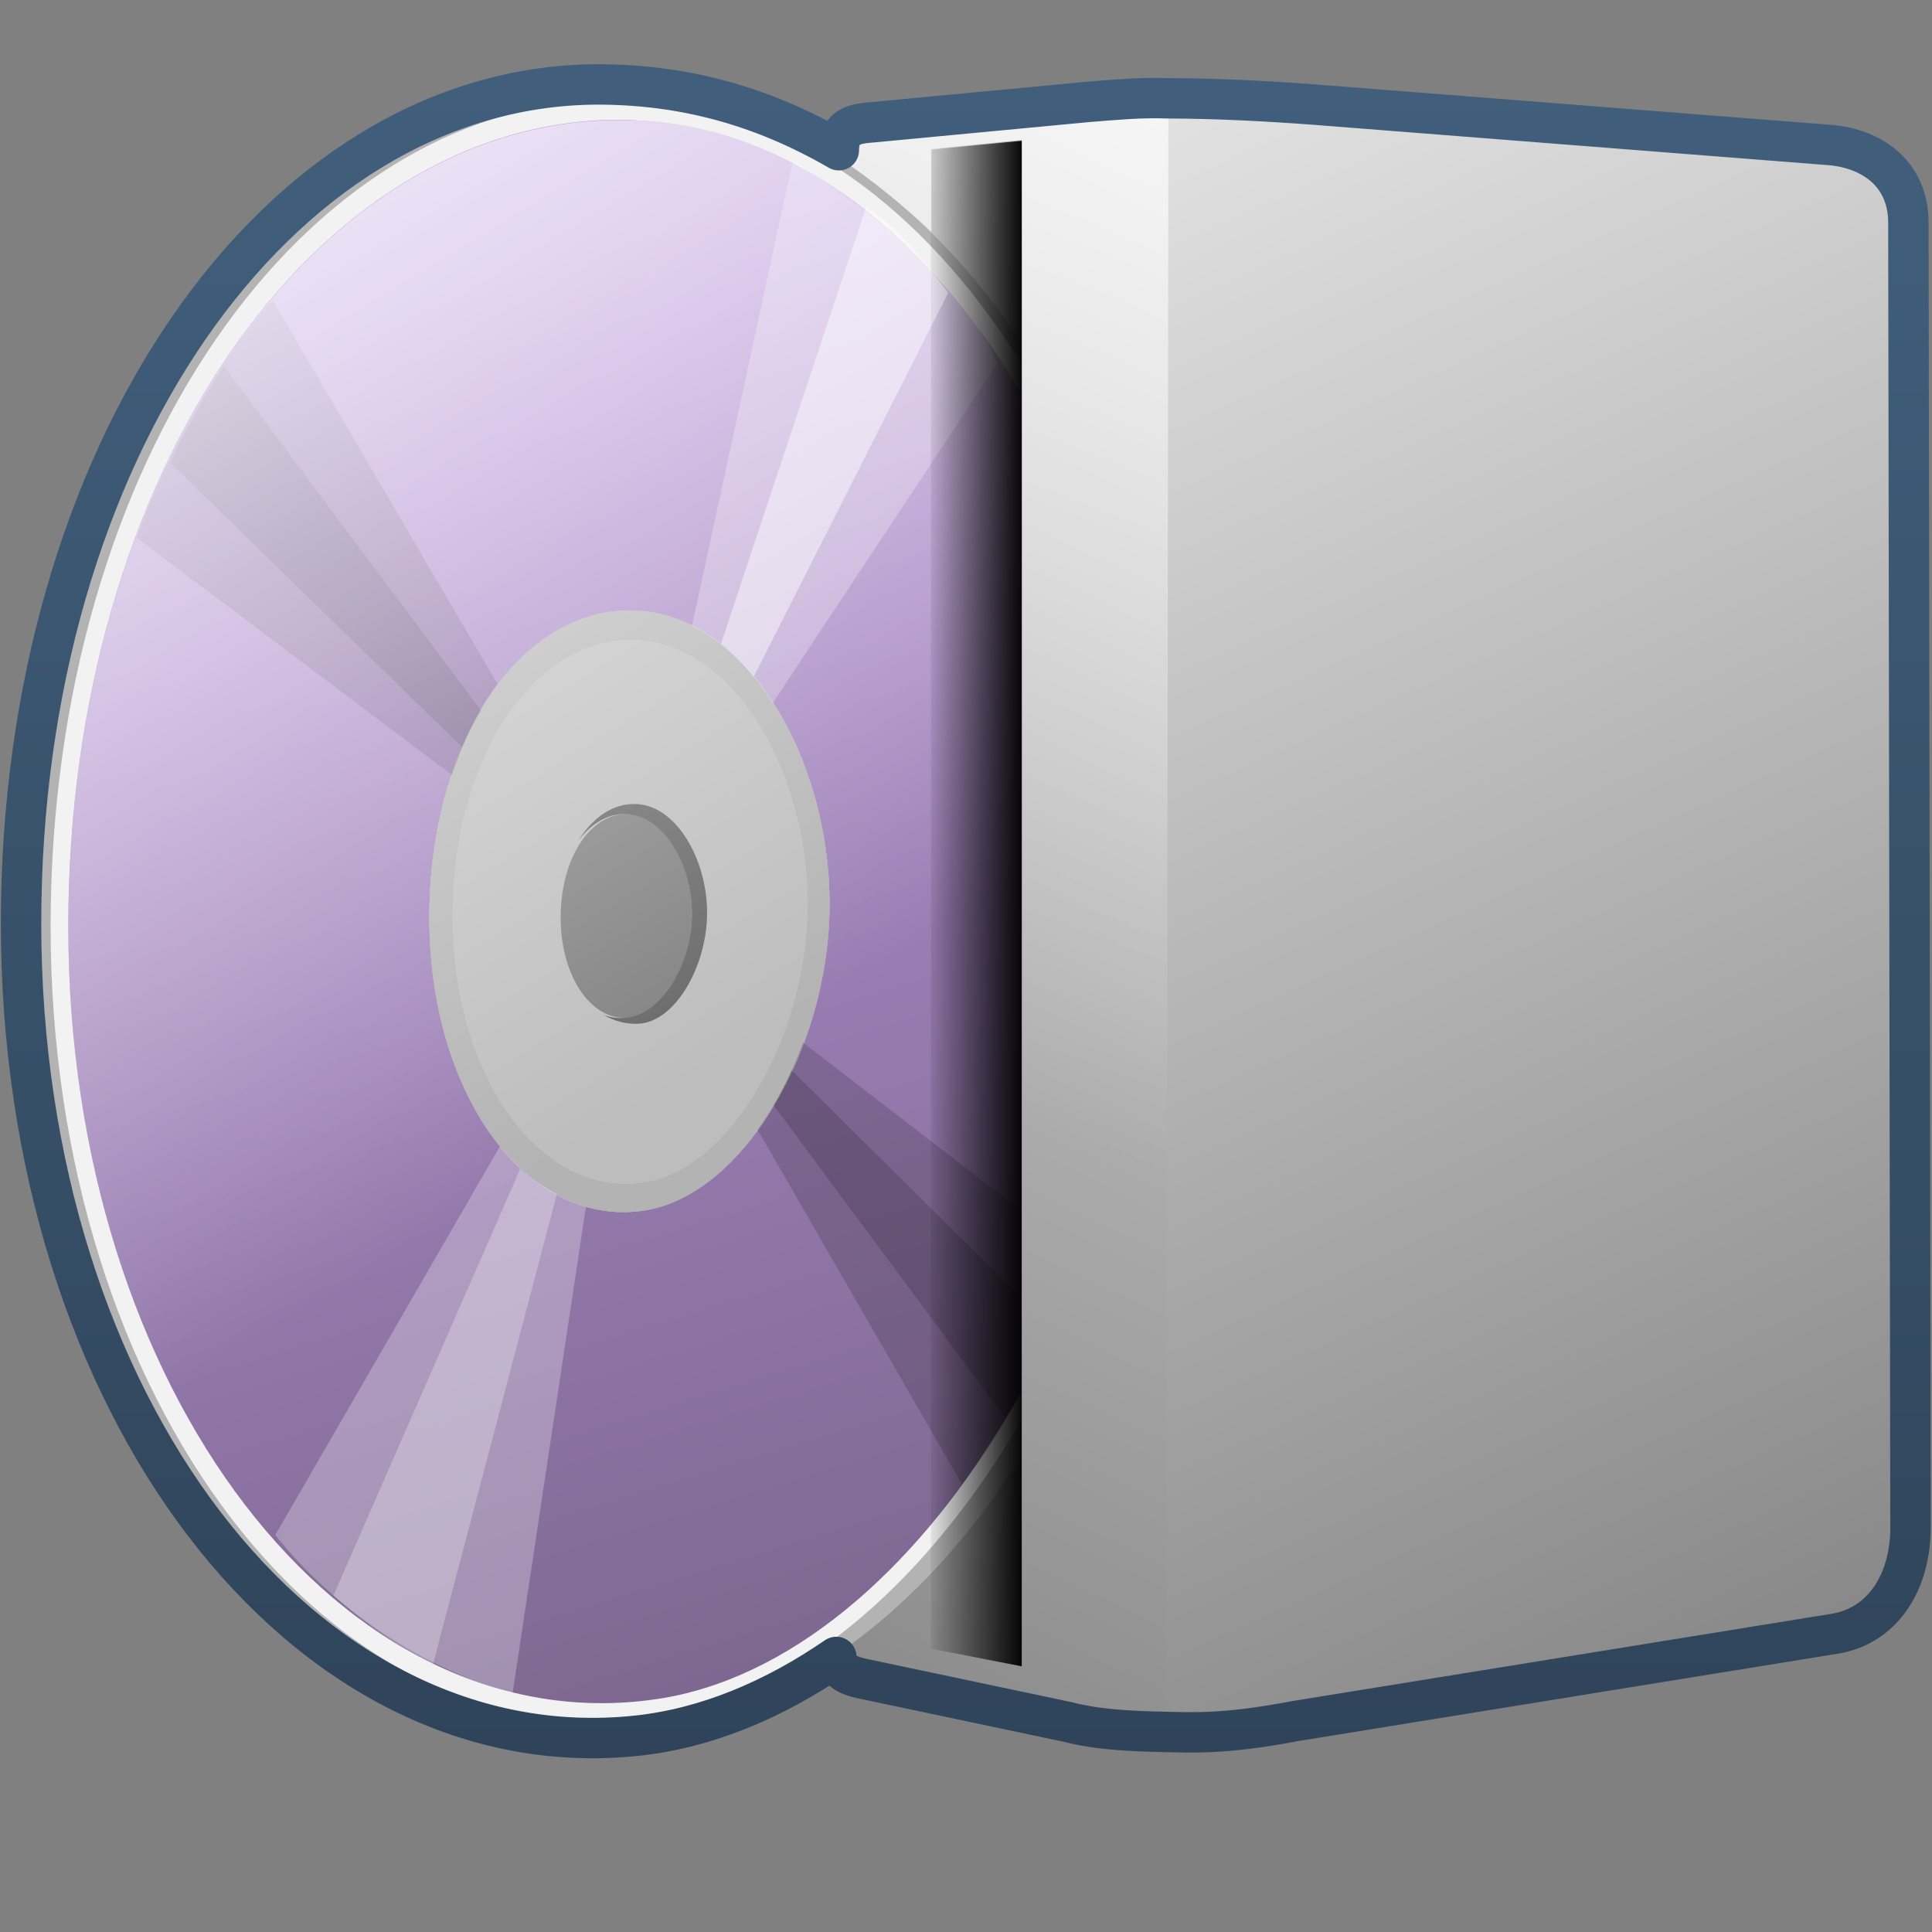 <?xml version="1.0" encoding="UTF-8" standalone="no"?>
<!-- Created with Inkscape (http://www.inkscape.org/) -->
<svg
   xmlns:dc="http://purl.org/dc/elements/1.1/"
   xmlns:cc="http://creativecommons.org/ns#"
   xmlns:rdf="http://www.w3.org/1999/02/22-rdf-syntax-ns#"
   xmlns:svg="http://www.w3.org/2000/svg"
   xmlns="http://www.w3.org/2000/svg"
   xmlns:xlink="http://www.w3.org/1999/xlink"
   xmlns:sodipodi="http://sodipodi.sourceforge.net/DTD/sodipodi-0.dtd"
   xmlns:inkscape="http://www.inkscape.org/namespaces/inkscape"
   width="128"
   height="128"
   id="svg2"
   sodipodi:version="0.32"
   inkscape:version="0.46"
   version="1.0"
   sodipodi:docname="gnome-dev-disc-dvdram.svg"
   inkscape:output_extension="org.inkscape.output.svg.inkscape">
  <rect width="100%" height="100%" fill="#808080" stroke="none"/>
  <defs
     id="defs4">
    <linearGradient
       inkscape:collect="always"
       xlink:href="#linearGradient5439"
       id="linearGradient8563"
       gradientUnits="userSpaceOnUse"
       gradientTransform="matrix(2.677,0,0,2.677,-1298.621,-1368.634)"
       x1="526.17"
       y1="503.095"
       x2="475.611"
       y2="610.345" />
    <linearGradient
       inkscape:collect="always"
       xlink:href="#linearGradient5316"
       id="linearGradient8567"
       gradientUnits="userSpaceOnUse"
       gradientTransform="matrix(2.677,0,0,2.677,-816.847,-619.208)"
       x1="313.441"
       y1="239.289"
       x2="325.081"
       y2="277.164" />
    <linearGradient
       inkscape:collect="always"
       xlink:href="#linearGradient5362"
       id="linearGradient8571"
       gradientUnits="userSpaceOnUse"
       gradientTransform="matrix(2.677,0,0,2.677,-1298.621,-1368.634)"
       x1="485.441"
       y1="511.164"
       x2="501.831"
       y2="538.164" />
    <linearGradient
       inkscape:collect="always"
       xlink:href="#linearGradient5439"
       id="linearGradient8591"
       gradientUnits="userSpaceOnUse"
       gradientTransform="matrix(2.677,0,0,2.677,-1298.621,-1368.634)"
       x1="508.095"
       y1="501.593"
       x2="556.494"
       y2="608.891" />
    <linearGradient
       inkscape:collect="always"
       xlink:href="#linearGradient5439"
       id="linearGradient8595"
       gradientUnits="userSpaceOnUse"
       gradientTransform="matrix(2.677,0,0,2.677,-1298.621,-1368.634)"
       x1="526.17"
       y1="503.095"
       x2="475.611"
       y2="610.345" />
    <linearGradient
       inkscape:collect="always"
       xlink:href="#linearGradient5344"
       id="linearGradient8597"
       gradientUnits="userSpaceOnUse"
       gradientTransform="matrix(2.677,0,0,2.677,-1298.621,-1368.634)"
       x1="510.481"
       y1="531.759"
       x2="507.98"
       y2="531.759" />
    <linearGradient
       inkscape:collect="always"
       xlink:href="#linearGradient5362"
       id="linearGradient8600"
       gradientUnits="userSpaceOnUse"
       gradientTransform="matrix(2.677,0,0,2.677,-1298.621,-1368.634)"
       x1="518.287"
       y1="504.695"
       x2="505.927"
       y2="537.369" />
    <linearGradient
       inkscape:collect="always"
       xlink:href="#linearGradient9863"
       id="linearGradient9875"
       gradientUnits="userSpaceOnUse"
       x1="89.358"
       y1="34.902"
       x2="89.358"
       y2="-7.064"
       gradientTransform="matrix(2.677,0,0,2.677,-174.385,23.158)" />
    <linearGradient
       inkscape:collect="always"
       xlink:href="#linearGradient5439"
       id="linearGradient8650"
       gradientUnits="userSpaceOnUse"
       gradientTransform="matrix(2.677,0,0,2.677,-1298.621,-1368.634)"
       x1="526.17"
       y1="503.095"
       x2="475.611"
       y2="610.345" />
    <linearGradient
       inkscape:collect="always"
       xlink:href="#linearGradient5316"
       id="linearGradient8652"
       gradientUnits="userSpaceOnUse"
       gradientTransform="matrix(2.677,0,0,2.677,-816.847,-619.208)"
       x1="313.441"
       y1="239.289"
       x2="325.081"
       y2="277.164" />
    <linearGradient
       inkscape:collect="always"
       id="linearGradient12756">
      <stop
         style="stop-color:#b995da;stop-opacity:1;"
         offset="0"
         id="stop12758" />
      <stop
         style="stop-color:#b995da;stop-opacity:0;"
         offset="1"
         id="stop12760" />
    </linearGradient>
    <linearGradient
       inkscape:collect="always"
       xlink:href="#linearGradient12756"
       id="linearGradient13541"
       gradientUnits="userSpaceOnUse"
       gradientTransform="matrix(2.677,0,0,2.677,-1298.621,-1368.634)"
       x1="503.339"
       y1="485.094"
       x2="503.339"
       y2="544.02" />
    <linearGradient
       inkscape:collect="always"
       xlink:href="#linearGradient5439"
       id="linearGradient8656"
       gradientUnits="userSpaceOnUse"
       gradientTransform="matrix(2.677,0,0,2.677,-1298.621,-1368.634)"
       x1="508.095"
       y1="501.593"
       x2="556.494"
       y2="608.891" />
    <linearGradient
       inkscape:collect="always"
       xlink:href="#linearGradient5439"
       id="linearGradient8658"
       gradientUnits="userSpaceOnUse"
       gradientTransform="matrix(2.677,0,0,2.677,-1298.621,-1368.634)"
       x1="526.17"
       y1="503.095"
       x2="475.611"
       y2="610.345" />
    <linearGradient
       inkscape:collect="always"
       xlink:href="#linearGradient5344"
       id="linearGradient8660"
       gradientUnits="userSpaceOnUse"
       gradientTransform="matrix(2.677,0,0,2.677,-1298.621,-1368.634)"
       x1="510.481"
       y1="531.759"
       x2="507.98"
       y2="531.759" />
    <linearGradient
       inkscape:collect="always"
       xlink:href="#linearGradient5362"
       id="linearGradient8662"
       gradientUnits="userSpaceOnUse"
       gradientTransform="matrix(2.677,0,0,2.677,-1298.621,-1368.634)"
       x1="518.287"
       y1="504.695"
       x2="505.927"
       y2="537.369" />
    <linearGradient
       inkscape:collect="always"
       xlink:href="#linearGradient9863"
       id="linearGradient9879"
       gradientUnits="userSpaceOnUse"
       gradientTransform="matrix(2.677,0,0,2.677,-174.385,23.158)"
       x1="89.358"
       y1="34.902"
       x2="89.358"
       y2="-7.064" />
    <linearGradient
       id="linearGradient5451">
      <stop
         style="stop-color:#000000;stop-opacity:0.351;"
         offset="0"
         id="stop5453" />
      <stop
         id="stop5459"
         offset="0.455"
         style="stop-color:#000000;stop-opacity:0.291;" />
      <stop
         style="stop-color:#000000;stop-opacity:0;"
         offset="1"
         id="stop5455" />
    </linearGradient>
    <linearGradient
       id="linearGradient2481">
      <stop
         id="stop2483"
         offset="0"
         style="stop-color:#87c6ff;stop-opacity:1;" />
      <stop
         style="stop-color:#75aadb;stop-opacity:1;"
         offset="0.5"
         id="stop3944" />
      <stop
         id="stop2485"
         offset="1"
         style="stop-color:#75aadb;stop-opacity:1;" />
    </linearGradient>
    <linearGradient
       id="linearGradient12594">
      <stop
         id="stop12596"
         offset="0"
         style="stop-color:#e9b551;stop-opacity:1;" />
      <stop
         id="stop12598"
         offset="1"
         style="stop-color:#e9b551;stop-opacity:0;" />
    </linearGradient>
    <linearGradient
       id="linearGradient5316">
      <stop
         style="stop-color:#b995da;stop-opacity:1;"
         offset="0"
         id="stop5320" />
      <stop
         style="stop-color:#766287;stop-opacity:1;"
         offset="1"
         id="stop5322" />
    </linearGradient>
    <linearGradient
       id="linearGradient9863">
      <stop
         style="stop-color:#2f445a;stop-opacity:1;"
         offset="0"
         id="stop9865" />
      <stop
         style="stop-color:#415f7c;stop-opacity:1"
         offset="1"
         id="stop9867" />
    </linearGradient>
    <linearGradient
       id="linearGradient12336">
      <stop
         id="stop12338"
         offset="0"
         style="stop-color:#ff6e00;stop-opacity:1;" />
      <stop
         id="stop12340"
         offset="1"
         style="stop-color:#eb2600;stop-opacity:1;" />
    </linearGradient>
    <linearGradient
       id="linearGradient5362">
      <stop
         style="stop-color:#ffffff;stop-opacity:1;"
         offset="0"
         id="stop5364" />
      <stop
         style="stop-color:#ffffff;stop-opacity:0;"
         offset="1"
         id="stop5366" />
    </linearGradient>
    <linearGradient
       id="linearGradient5439">
      <stop
         style="stop-color:#ffffff;stop-opacity:1;"
         offset="0"
         id="stop5441" />
      <stop
         style="stop-color:#000000;stop-opacity:1;"
         offset="1"
         id="stop5443" />
    </linearGradient>
    <linearGradient
       inkscape:collect="always"
       xlink:href="#linearGradient5439"
       id="linearGradient13309"
       gradientUnits="userSpaceOnUse"
       x1="499.907"
       y1="953.395"
       x2="652.752"
       y2="1116.941"
       gradientTransform="matrix(2.677,0,0,2.677,-1298.677,-2514.903)" />
    <linearGradient
       inkscape:collect="always"
       id="linearGradient5398">
      <stop
         style="stop-color:#87c6ff;stop-opacity:1;"
         offset="0"
         id="stop5400" />
      <stop
         style="stop-color:#87c6ff;stop-opacity:0"
         offset="1"
         id="stop5402" />
    </linearGradient>
    <linearGradient
       inkscape:collect="always"
       xlink:href="#linearGradient5398"
       id="linearGradient13322"
       gradientUnits="userSpaceOnUse"
       x1="500.878"
       y1="948.12"
       x2="500.878"
       y2="953.175"
       gradientTransform="matrix(2.677,0,0,2.677,-1298.677,-2514.903)" />
    <linearGradient
       id="linearGradient5344">
      <stop
         style="stop-color:#000000;stop-opacity:1;"
         offset="0"
         id="stop5346" />
      <stop
         style="stop-color:#000000;stop-opacity:0;"
         offset="1"
         id="stop5348" />
    </linearGradient>
    <linearGradient
       inkscape:collect="always"
       xlink:href="#linearGradient5344"
       id="linearGradient13314"
       gradientUnits="userSpaceOnUse"
       x1="544.89"
       y1="919.058"
       x2="506.015"
       y2="969.808"
       gradientTransform="translate(-485.21,-859.439)" />
    <linearGradient
       id="linearGradient8702">
      <stop
         id="stop8704"
         offset="0"
         style="stop-color:#b995da;stop-opacity:1;" />
      <stop
         id="stop8706"
         offset="1"
         style="stop-color:#766287;stop-opacity:1;" />
    </linearGradient>
    <linearGradient
       inkscape:collect="always"
       xlink:href="#linearGradient8702"
       id="linearGradient13316"
       gradientUnits="userSpaceOnUse"
       gradientTransform="matrix(2.677,0,0,2.677,-1779.542,-994.637)"
       x1="700.131"
       y1="378.87"
       x2="707.805"
       y2="395.749" />
    <inkscape:perspective
       sodipodi:type="inkscape:persp3d"
       inkscape:vp_x="0 : 526.18109 : 1"
       inkscape:vp_y="0 : 1000 : 0"
       inkscape:vp_z="744.09448 : 526.18109 : 1"
       inkscape:persp3d-origin="372.04724 : 350.78739 : 1"
       id="perspective10" />
  </defs>
  <sodipodi:namedview
     id="base"
     pagecolor="#ffffff"
     bordercolor="#666666"
     borderopacity="1.0"
     inkscape:pageopacity="0.0"
     inkscape:pageshadow="2"
     inkscape:zoom="3.5384616"
     inkscape:cx="77.773842"
     inkscape:cy="65.508577"
     inkscape:document-units="px"
     inkscape:current-layer="layer1"
     showgrid="false"
     inkscape:showpageshadow="false"
     inkscape:window-width="1024"
     inkscape:window-height="713"
     inkscape:window-x="0"
     inkscape:window-y="6"
     showguides="true"
     inkscape:guide-bbox="true" />
  <g
     inkscape:label="Capa 1"
     inkscape:groupmode="layer"
     id="layer1">
    <path
       inkscape:export-ydpi="57.964222"
       inkscape:export-xdpi="57.964222"
       inkscape:export-filename="/home/dafeba/DCV/tallerD/bocetos/08-09-22-hastaahora.png"
       style="fill:url(#linearGradient8563);fill-opacity:1;stroke:none;stroke-width:0.1;stroke-linecap:round;stroke-linejoin:round;stroke-miterlimit:4;stroke-opacity:1;display:inline"
       d="M 57.834,8.129 L 72.052,6.765 C 73.838,6.623 75.624,6.465 77.41,6.543 L 77.284,114.852 C 75.094,114.801 72.912,114.687 70.777,114.14 L 57.306,111.277 C 55.991,111.015 55.488,110.294 55.488,109.288 L 55.641,10.227 C 55.635,8.584 56.717,8.217 57.834,8.129 z"
       id="path8502"
       sodipodi:nodetypes="ccccccccc" />
    <path
       inkscape:export-ydpi="57.964222"
       inkscape:export-xdpi="57.964222"
       inkscape:export-filename="/home/dafeba/DCV/tallerD/bocetos/08-09-22-hastaahora.png"
       style="fill:#b3b3b3;fill-opacity:1;stroke:none;stroke-width:0.508;stroke-linecap:round;stroke-linejoin:round;stroke-miterlimit:4;stroke-opacity:1;display:inline"
       d="M 41.661,5.677 C 39.95,5.561 38.035,5.825 36.392,6.012 C 16.65,8.253 1.179,31.544 1.179,61.215 C 1.179,90.886 17.077,113.021 36.726,114.662 C 38.389,114.801 40.526,114.845 42.247,114.662 C 61.982,112.557 77.961,87.7 77.961,58.706 C 77.961,29.829 61.178,7.007 41.661,5.677 z M 40.992,40.472 C 41.468,40.433 41.923,40.437 42.414,40.472 C 49.565,40.978 54.96,50.305 54.96,59.877 C 54.96,69.513 49.204,79.225 42.665,80.202 C 34.878,81.364 28.446,72.49 28.446,60.797 C 28.446,49.774 33.846,41.054 40.992,40.472 z"
       id="path8504" />
    <path
       inkscape:export-ydpi="57.964222"
       inkscape:export-xdpi="57.964222"
       inkscape:export-filename="/home/dafeba/DCV/tallerD/bocetos/08-09-22-hastaahora.png"
       style="fill:#f2f2f2;fill-opacity:1;stroke:none;stroke-width:0.5;stroke-linecap:round;stroke-linejoin:round;stroke-miterlimit:4;stroke-opacity:0.3;display:inline"
       d="M 40.741,6.597 C 20.04,6.702 3.353,30.646 3.353,61.382 C 3.353,92.936 21.962,116.963 43.418,113.825 C 61.435,111.191 77.209,84.876 77.209,58.873 C 77.209,33.043 62.452,8.045 42.748,6.681 C 42.073,6.634 41.409,6.594 40.741,6.597 z M 40.992,40.472 C 41.468,40.433 41.923,40.437 42.414,40.472 C 49.565,40.978 54.96,50.305 54.96,59.877 C 54.96,69.513 49.204,79.225 42.665,80.202 C 34.878,81.364 28.446,72.49 28.446,60.797 C 28.446,49.774 33.846,41.054 40.992,40.472 z"
       id="path8506" />
    <path
       inkscape:export-ydpi="57.964222"
       inkscape:export-xdpi="57.964222"
       inkscape:export-filename="/home/dafeba/DCV/tallerD/bocetos/08-09-22-hastaahora.png"
       style="fill:url(#linearGradient8567);fill-opacity:1;stroke:none;stroke-width:0.5;stroke-linecap:round;stroke-linejoin:round;stroke-miterlimit:4;stroke-opacity:0.3;display:inline"
       d="M 40.908,7.935 C 20.823,8.037 4.524,31.399 4.524,61.382 C 4.524,92.163 22.69,115.631 43.501,112.571 C 60.977,110.001 76.289,84.323 76.289,58.957 C 76.289,33.76 61.943,9.35 42.832,8.019 C 42.177,7.973 41.556,7.932 40.908,7.935 z M 40.992,40.472 C 41.468,40.433 41.923,40.437 42.414,40.472 C 49.565,40.978 54.96,50.305 54.96,59.877 C 54.96,69.513 49.204,79.225 42.665,80.202 C 34.878,81.364 28.446,72.49 28.446,60.797 C 28.446,49.774 33.846,41.054 40.992,40.472 z"
       id="path8508" />
    <path
       inkscape:export-ydpi="57.964222"
       inkscape:export-xdpi="57.964222"
       inkscape:export-filename="/home/dafeba/DCV/tallerD/bocetos/08-09-22-hastaahora.png"
       style="fill:#b3b3b3;fill-opacity:1;stroke:none;stroke-width:0.5;stroke-linecap:round;stroke-linejoin:round;stroke-miterlimit:4;stroke-opacity:0.3;display:inline"
       d="M 40.992,40.472 C 33.846,41.054 28.446,49.774 28.446,60.797 C 28.446,72.49 34.878,81.364 42.665,80.202 C 49.204,79.225 54.96,69.513 54.96,59.877 C 54.96,50.305 49.565,40.978 42.414,40.472 C 41.923,40.437 41.468,40.433 40.992,40.472 z M 41.159,42.396 C 41.582,42.361 41.978,42.364 42.414,42.396 C 48.765,42.853 53.538,51.215 53.538,59.877 C 53.538,68.597 48.473,77.478 42.665,78.361 C 35.749,79.414 29.951,71.295 29.951,60.713 C 29.951,50.738 34.812,42.923 41.159,42.396 z"
       id="path8510" />
    <path
       inkscape:export-ydpi="57.964222"
       inkscape:export-xdpi="57.964222"
       inkscape:export-filename="/home/dafeba/DCV/tallerD/bocetos/08-09-22-hastaahora.png"
       style="fill:#ececec;fill-opacity:0.569;stroke:none;stroke-width:0.5;stroke-linecap:round;stroke-linejoin:round;stroke-miterlimit:4;stroke-opacity:0.3;display:inline"
       d="M 41.159,42.396 C 34.812,42.923 29.951,50.738 29.951,60.713 C 29.951,71.295 35.749,79.414 42.665,78.361 C 48.473,77.478 53.538,68.597 53.538,59.877 C 53.538,51.215 48.765,42.853 42.414,42.396 C 41.978,42.364 41.582,42.361 41.159,42.396 z M 41.745,53.938 C 44.096,54.11 45.843,57.293 45.843,60.546 C 45.843,63.82 43.979,67.073 41.828,67.404 C 39.267,67.8 37.144,64.77 37.144,60.797 C 37.144,56.802 39.164,53.75 41.745,53.938 z"
       id="path8512" />
    <path
       inkscape:export-ydpi="57.964222"
       inkscape:export-xdpi="57.964222"
       inkscape:export-filename="/home/dafeba/DCV/tallerD/bocetos/08-09-22-hastaahora.png"
       style="fill:#666666;fill-opacity:1;stroke:none;stroke-width:0.5;stroke-linecap:round;stroke-linejoin:round;stroke-miterlimit:4;stroke-opacity:0.3;display:inline"
       d="M 42.163,53.269 C 40.595,53.205 39.265,54.174 38.315,55.695 C 39.168,54.566 40.305,53.849 41.577,53.938 C 44.025,54.11 45.843,57.293 45.843,60.546 C 45.843,63.82 43.899,67.073 41.661,67.404 C 41.087,67.49 40.503,67.445 39.988,67.237 C 40.687,67.655 41.504,67.873 42.33,67.823 C 44.759,67.675 46.847,63.988 46.847,60.462 C 46.847,56.96 44.823,53.378 42.163,53.269 z"
       id="path8514" />
    <path
       inkscape:export-ydpi="57.964222"
       inkscape:export-xdpi="57.964222"
       inkscape:export-filename="/home/dafeba/DCV/tallerD/bocetos/08-09-22-hastaahora.png"
       style="fill:#000000;fill-opacity:0.157;fill-rule:evenodd;stroke:none;stroke-width:1px;stroke-linecap:butt;stroke-linejoin:miter;stroke-opacity:1;display:inline"
       d="M 53.204,69.077 C 52.406,71.224 51.412,73.173 50.193,74.849 L 63.742,98.352 C 66.939,93.744 69.828,88.927 71.772,83.38 L 53.204,69.077 z"
       id="path8516" />
    <path
       inkscape:export-ydpi="57.964222"
       inkscape:export-xdpi="57.964222"
       inkscape:export-filename="/home/dafeba/DCV/tallerD/bocetos/08-09-22-hastaahora.png"
       style="fill:#000000;fill-opacity:0.157;fill-rule:evenodd;stroke:none;stroke-width:1px;stroke-linecap:butt;stroke-linejoin:miter;stroke-opacity:1;display:inline"
       d="M 52.451,70.917 C 52.09,71.7 51.703,72.462 51.28,73.176 C 51.267,73.197 51.292,73.238 51.28,73.259 L 66.586,93.919 C 67.75,92.2 68.88,90.209 69.765,88.064 L 52.451,70.917 z"
       id="path8518" />
    <path
       inkscape:export-ydpi="57.964222"
       inkscape:export-xdpi="57.964222"
       inkscape:export-filename="/home/dafeba/DCV/tallerD/bocetos/08-09-22-hastaahora.png"
       style="fill:#000000;fill-opacity:0.156;fill-rule:evenodd;stroke:none;stroke-width:1px;stroke-linecap:butt;stroke-linejoin:miter;stroke-opacity:1;display:inline"
       d="M 18.074,19.896 C 14.459,23.795 11.178,29.83 9.041,35.621 L 29.951,51.345 C 30.727,49.046 31.691,46.984 32.962,45.323 L 18.074,19.896 z"
       id="path8520" />
    <path
       inkscape:export-ydpi="57.964222"
       inkscape:export-xdpi="57.964222"
       inkscape:export-filename="/home/dafeba/DCV/tallerD/bocetos/08-09-22-hastaahora.png"
       style="fill:#ffffff;fill-opacity:0.264;fill-rule:evenodd;stroke:none;stroke-width:1px;stroke-linecap:butt;stroke-linejoin:miter;stroke-opacity:1;display:inline"
       d="M 33.13,75.936 L 18.241,101.697 C 22.036,106.531 28.244,110.707 33.966,112.153 L 38.817,79.951 C 36.674,79.329 34.747,77.932 33.13,75.936 z"
       id="path8523" />
    <path
       inkscape:export-ydpi="57.964222"
       inkscape:export-xdpi="57.964222"
       inkscape:export-filename="/home/dafeba/DCV/tallerD/bocetos/08-09-22-hastaahora.png"
       style="fill:#ffffff;fill-opacity:0.264;fill-rule:evenodd;stroke:none;stroke-width:1px;stroke-linecap:butt;stroke-linejoin:miter;stroke-opacity:1;display:inline"
       d="M 34.468,77.441 L 22.089,105.712 C 24.102,107.496 26.348,109.083 28.697,110.229 L 36.894,79.114 C 36.035,78.65 35.229,78.155 34.468,77.441 z"
       id="path8525" />
    <path
       inkscape:export-ydpi="57.964222"
       inkscape:export-xdpi="57.964222"
       inkscape:export-filename="/home/dafeba/DCV/tallerD/bocetos/08-09-22-hastaahora.png"
       style="fill:#ffffff;fill-opacity:0.264;fill-rule:evenodd;stroke:none;stroke-width:1px;stroke-linecap:butt;stroke-linejoin:miter;stroke-opacity:1;display:inline"
       d="M 52.534,10.612 L 45.843,41.476 C 47.929,42.51 49.728,44.293 51.196,46.578 L 66.084,24.078 C 63.533,18.261 56.809,13.343 52.534,10.612 z"
       id="path8527" />
    <path
       inkscape:export-ydpi="57.964222"
       inkscape:export-xdpi="57.964222"
       inkscape:export-filename="/home/dafeba/DCV/tallerD/bocetos/08-09-22-hastaahora.png"
       style="fill:#000000;fill-opacity:0.156;fill-rule:evenodd;stroke:none;stroke-width:1px;stroke-linecap:butt;stroke-linejoin:miter;stroke-opacity:1;display:inline"
       d="M 14.812,24.245 C 13.654,26.179 12.28,28.339 11.299,30.686 L 30.62,49.505 C 30.99,48.65 31.425,47.834 31.875,47.08 L 14.812,24.245 z"
       id="path8529" />
    <path
       inkscape:export-ydpi="57.964222"
       inkscape:export-xdpi="57.964222"
       inkscape:export-filename="/home/dafeba/DCV/tallerD/bocetos/08-09-22-hastaahora.png"
       style="fill:#ffffff;fill-opacity:0.264;fill-rule:evenodd;stroke:none;stroke-width:1px;stroke-linecap:butt;stroke-linejoin:miter;stroke-opacity:1;display:inline"
       d="M 57.386,13.707 L 47.767,42.647 C 48.557,43.259 49.257,43.998 49.942,44.821 L 62.822,19.394 C 61.014,17.067 59.487,15.043 57.386,13.707 z"
       id="path8531" />
    <path
       inkscape:export-ydpi="57.964222"
       inkscape:export-xdpi="57.964222"
       inkscape:export-filename="/home/dafeba/DCV/tallerD/bocetos/08-09-22-hastaahora.png"
       style="fill:url(#linearGradient8571);fill-opacity:1;stroke:none;stroke-width:0.5;stroke-linecap:round;stroke-linejoin:round;stroke-miterlimit:4;stroke-opacity:0.3;display:inline"
       d="M 76.327,58.964 C 76.327,84.33 61.004,109.999 43.528,112.57 C 22.717,115.63 4.529,92.174 4.529,61.394 C 4.529,30.444 21.889,6.561 42.863,8.022 C 61.974,9.353 76.327,33.767 76.327,58.964 z"
       id="path8533"
       sodipodi:nodetypes="cszsz" />
    <path
       inkscape:export-ydpi="57.964222"
       inkscape:export-xdpi="57.964222"
       inkscape:export-filename="/home/dafeba/DCV/tallerD/bocetos/08-09-22-hastaahora.png"
       style="fill:url(#linearGradient8591);fill-opacity:1;fill-rule:evenodd;stroke:none;stroke-width:0.1;stroke-linecap:butt;stroke-linejoin:miter;stroke-miterlimit:4;stroke-dasharray:none;stroke-opacity:1;display:inline"
       d="M 77.356,6.538 C 80.585,6.547 83.854,6.674 87.163,6.919 L 122.479,9.78 C 125.114,10.322 126.558,12.055 126.963,14.827 L 126.963,100.875 C 126.734,103.995 124.619,107.748 121.796,108.266 L 86.447,114.048 C 81.864,114.926 79.033,114.884 77.247,114.851 L 77.356,6.538 z"
       id="path8535"
       sodipodi:nodetypes="ccccccccc" />
    <path
       inkscape:export-ydpi="57.964222"
       inkscape:export-xdpi="57.964222"
       inkscape:export-filename="/home/dafeba/DCV/tallerD/bocetos/08-09-22-hastaahora.png"
       sodipodi:nodetypes="ccccccccc"
       id="path8537"
       d="M 67.136,7.236 L 72.093,6.761 L 77.403,12.287 L 77.292,108.391 L 71.161,114.222 L 65.978,113.123 L 67.65,110.346 L 67.692,9.266 L 67.136,7.236 z"
       style="fill:url(#linearGradient8595);fill-opacity:1;stroke:none;stroke-width:0.1;stroke-linecap:round;stroke-linejoin:round;stroke-miterlimit:4;stroke-opacity:1;display:inline" />
    <path
       inkscape:export-ydpi="57.964222"
       inkscape:export-xdpi="57.964222"
       inkscape:export-filename="/home/dafeba/DCV/tallerD/bocetos/08-09-22-hastaahora.png"
       style="fill:url(#linearGradient8597);fill-opacity:1;stroke:none;stroke-width:0.1;stroke-linecap:round;stroke-linejoin:round;stroke-miterlimit:4;stroke-opacity:1;display:inline"
       d="M 61.671,9.861 L 67.693,9.276 L 67.693,110.398 L 61.671,109.227 L 61.671,9.861 z"
       id="path8539"
       sodipodi:nodetypes="ccccc" />
    <path
       sodipodi:nodetypes="cccccccccccccccc"
       id="path8541"
       d="M 57.834,8.129 L 72.052,6.765 C 73.838,6.623 75.624,6.465 77.41,6.543 L 77.284,114.852 C 75.094,114.801 72.912,114.687 70.777,114.14 L 57.306,111.277 C 56.128,111.042 55.602,110.44 55.505,109.594 C 57.793,108.025 59.8,106.209 61.642,104.25 L 61.641,109.289 L 67.795,110.332 L 67.728,9.326 L 61.705,9.903 L 61.708,15.358 C 59.793,13.579 57.802,11.946 55.664,10.501 L 55.641,10.227 C 55.635,8.584 56.717,8.217 57.834,8.129 z"
       style="fill:url(#linearGradient8600);fill-opacity:1;stroke:none;stroke-width:0.1;stroke-linecap:round;stroke-linejoin:round;stroke-miterlimit:4;stroke-opacity:1;display:inline"
       inkscape:export-filename="/home/dafeba/DCV/tallerD/bocetos/08-09-22-hastaahora.png"
       inkscape:export-xdpi="57.964222"
       inkscape:export-ydpi="57.964222" />
    <path
       inkscape:export-ydpi="57.964222"
       inkscape:export-xdpi="57.964222"
       inkscape:export-filename="/home/dafeba/DCV/tallerD/bocetos/08-09-22-hastaahora.png"
       style="fill:#ffffff;fill-opacity:0.264;fill-rule:evenodd;stroke:none;stroke-width:1px;stroke-linecap:butt;stroke-linejoin:miter;stroke-opacity:1;display:inline"
       d="M 57.386,13.707 L 47.767,42.647 C 48.557,43.259 49.257,43.998 49.942,44.821 L 62.822,19.394 C 61.014,17.067 59.487,15.043 57.386,13.707 z"
       id="path8545" />
    <path
       inkscape:export-ydpi="57.964222"
       inkscape:export-xdpi="57.964222"
       inkscape:export-filename="/home/dafeba/DCV/tallerD/bocetos/08-09-22-hastaahora.png"
       style="fill:none;fill-opacity:1;stroke:url(#linearGradient9875);stroke-width:2.677;stroke-linecap:round;stroke-linejoin:round;stroke-miterlimit:4;stroke-dasharray:none;stroke-opacity:1;display:inline"
       d="M 39.528,5.593 C 18.307,5.708 1.395,30.001 1.395,61.172 C 1.395,93.173 20.166,117.344 42.202,114.993 C 46.864,114.496 51.329,112.573 55.408,109.777 C 55.498,110.643 56.054,110.998 57.246,111.236 L 70.703,114.078 C 72.836,114.624 75.034,114.695 77.222,114.746 C 79.006,114.779 81.167,114.913 85.747,114.036 L 121.554,108.24 C 124.808,107.706 126.58,104.727 126.575,101.207 L 126.435,14.705 C 126.409,11.471 123.979,9.842 121.265,9.61 L 87.084,6.93 C 83.806,6.687 80.589,6.523 77.389,6.512 C 77.361,6.512 77.333,6.512 77.305,6.512 C 75.549,6.442 73.713,6.624 71.956,6.763 L 57.831,8.1 C 56.715,8.188 55.57,8.311 55.575,9.953 C 50.367,6.938 45.133,5.585 39.528,5.593 z"
       id="path9873"
       sodipodi:nodetypes="csscccsccscccsscccc" />
  </g>
</svg>
